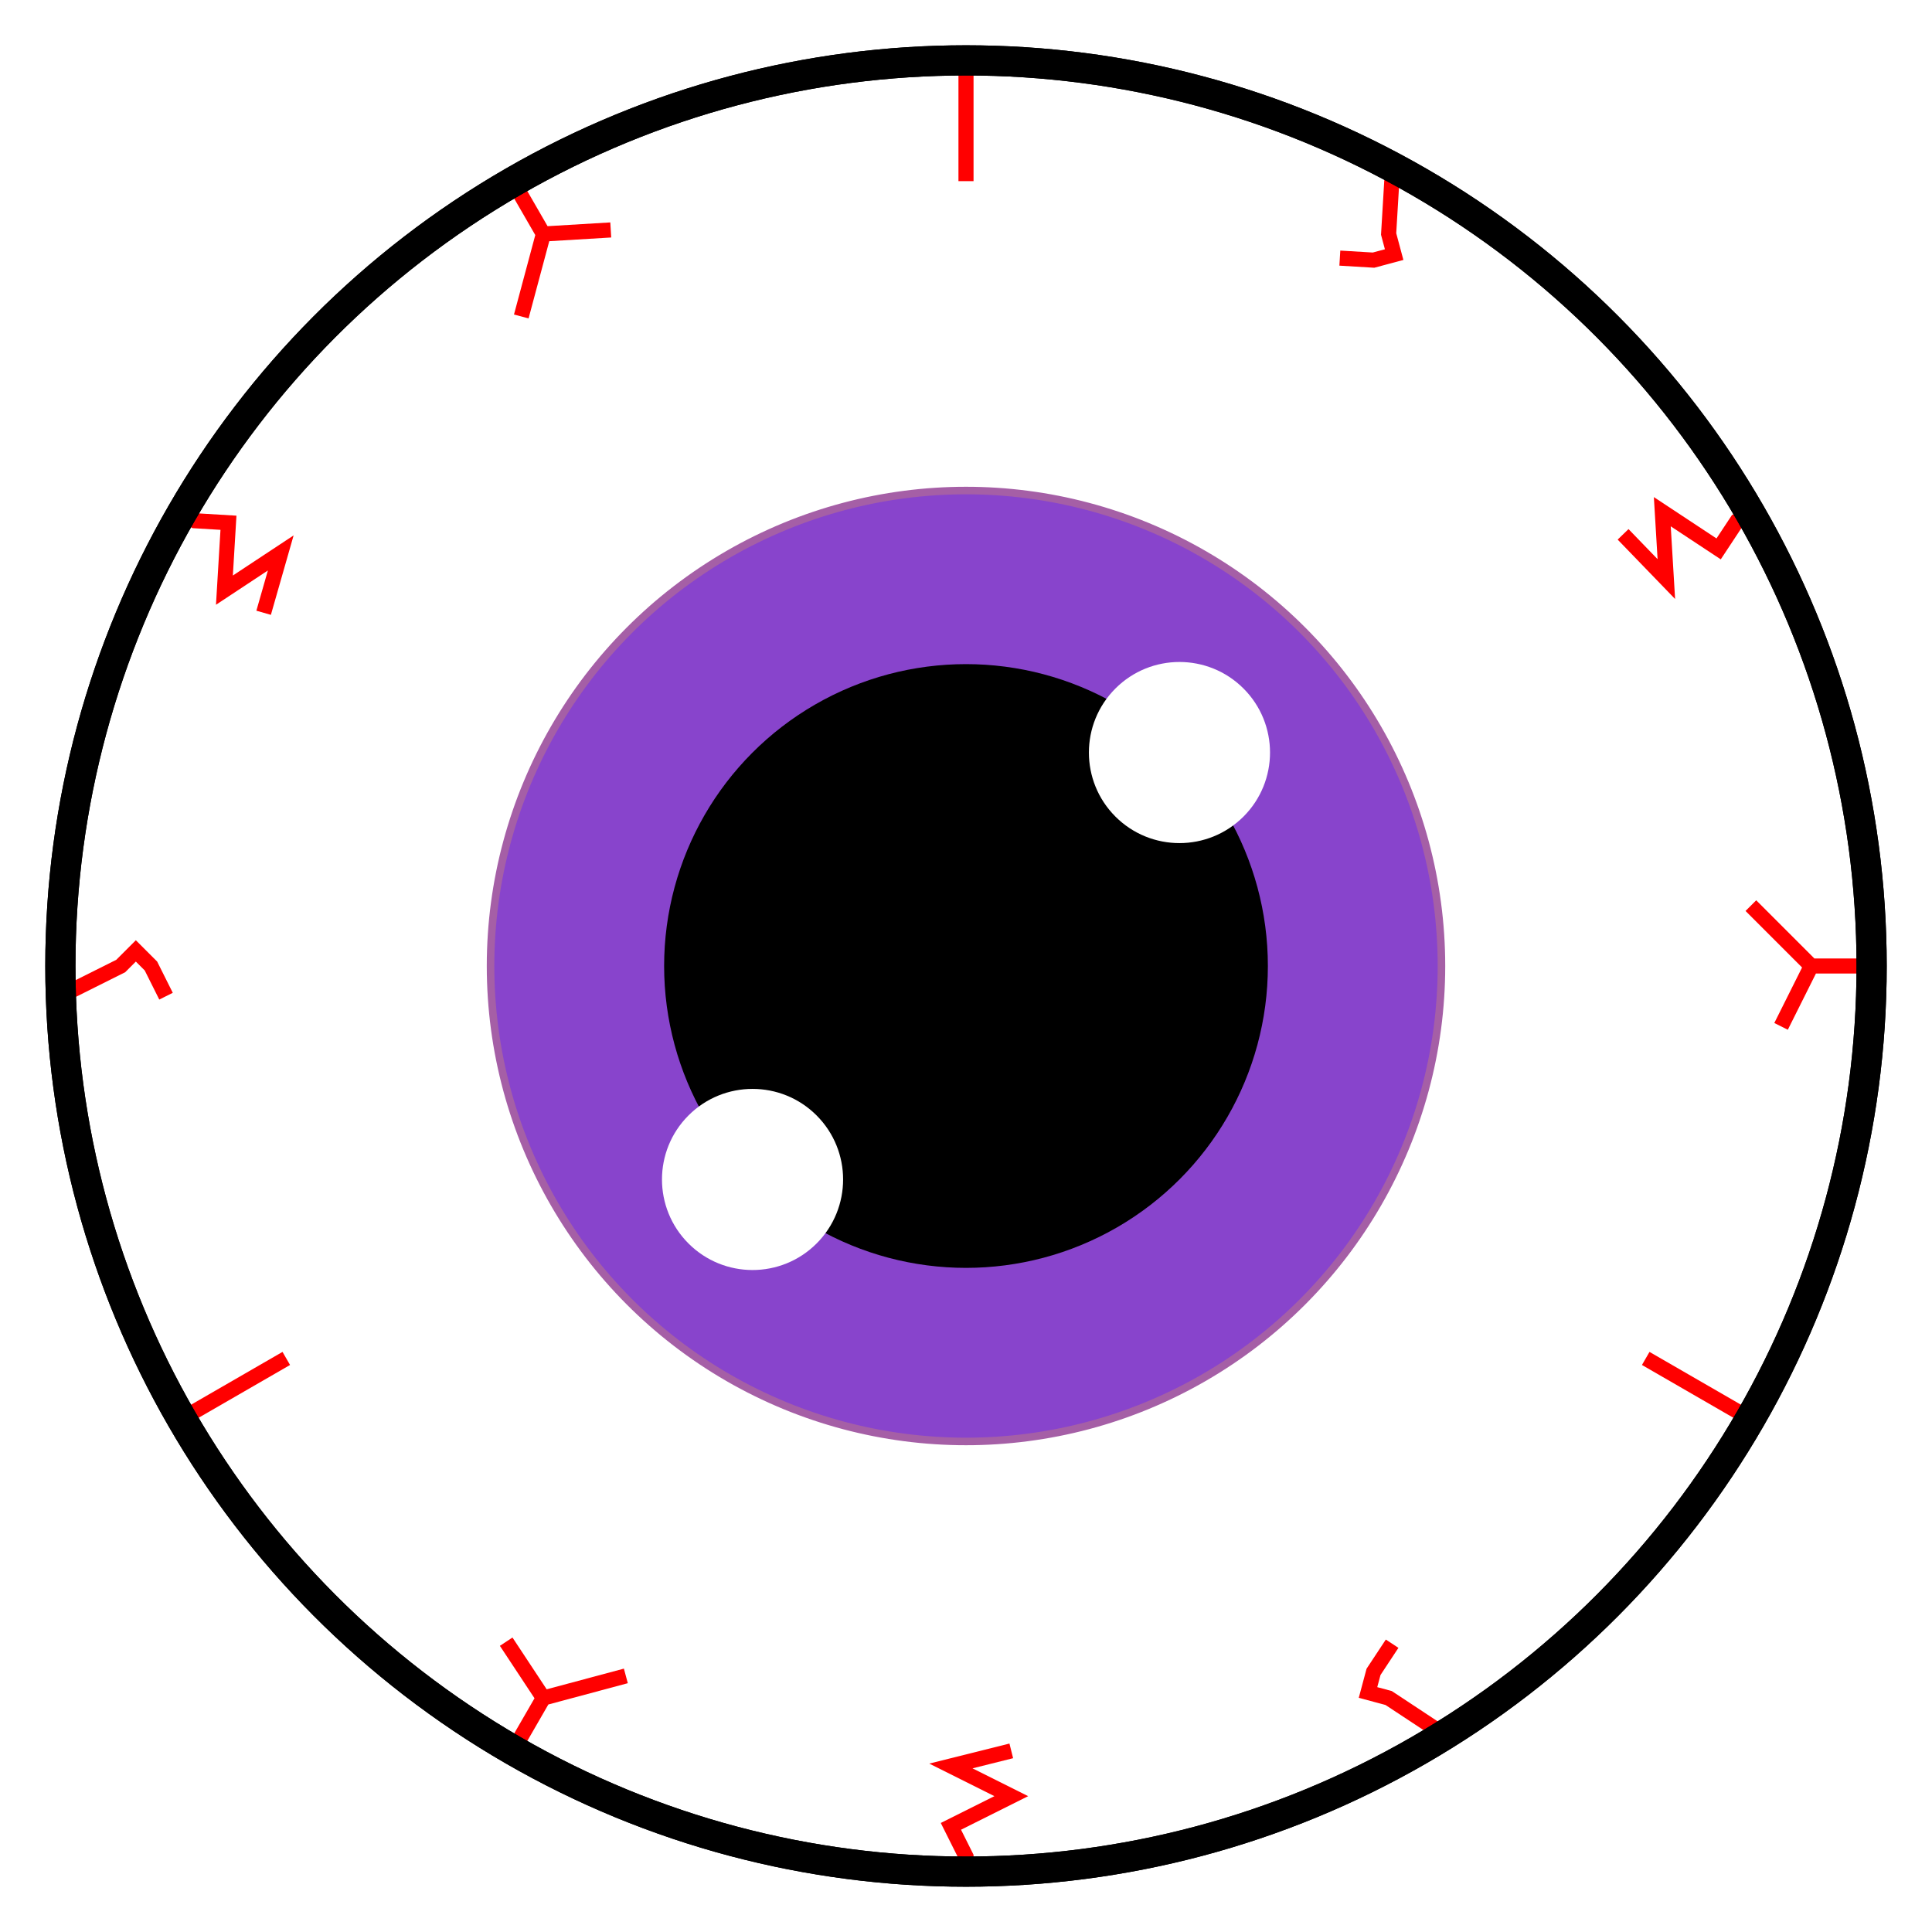 <svg version="1.1" baseProfile="full" xmlns="http://www.w3.org/2000/svg" xmlns:xlink="http://www.w3.org/1999/xlink" viewbox="0 0 512 512" width="512" height="512">
	<style>
		.outline {
			stroke: black;
			stroke-width: 8px;
			fill: none;
		}
		.outline-shadow {
			stroke-width: 8px;
			filter: url(#blur);
		}
		.eye {
			clip-path: url(#eye-boundry);
		}
		.sclera {
			fill: white;
		}
		.pupil {
			fill: black;
		}
		.iris {
			fill: #84C;
			stroke: #a55fa6;
			stroke-width: 2px;
			filter: url(#blur);
		}
		.glare-spot {
			fill: white;
			filter: url(#blur-small);
		}
		.vein {
			stroke: #F00;
			stroke-width: 4px;
			fill: none;
			filter: url(#blur-small);
		}
	</style>
	<defs>
		<clipPath id="eye-boundry">
			<circle cx="256" cy="256" r="240" />
		</clipPath>
		<filter id="blur">
			<feGaussianBlur in="SourceGraphic" stdDeviation="4" />
		</filter>
		<filter id="blur-small">
			<feGaussianBlur in="SourceGraphic" stdDeviation="2" />
		</filter>
		<path id="vein-line" class="vein" d="M 256 16 l 0 32" />
		<path id="vein-zigzag" class="vein" d="M 256 16 l 0 4 l 4 8 l -16 8 l 16 8 l -16 4" />
		<path id="vein-curve" class="vein" d="M 256 16 m -8 0 l 8 16 l 4 4 l -4 4 l -8 4" />
		<path id="vein-split" class="vein" d="M 256 16 l 0 16 l -16 16 M 256 32 l 16 8" />

		<g id="vein-group">
			<use transform="rotate(0 256 256)" xlink:href="#vein-line" />
			<use transform="rotate(60 256 256)" xlink:href="#vein-zigzag" />
			<use transform="rotate(30 256 256)" xlink:href="#vein-curve" />
			<use transform="rotate(90 256 256)" xlink:href="#vein-split" />
		</g>
	</defs>
	<g class="eye">
		<circle class="sclera" cx="256" cy="256" r="256" />
		<use transform="rotate(0 256 256)" xlink:href="#vein-group" />
		<use transform="rotate(120 256 256)" xlink:href="#vein-group" />
		<use transform="rotate(240 256 256)" xlink:href="#vein-group" />
		<circle class="iris" cx="256" cy="256" r="126" />
		<circle class="pupil" cx="256" cy="256" r="80" />
		<g transform="rotate(-45 256 256)">
			<circle class="glare-spot" cx="176" cy="256" r="24" />
			<circle class="glare-spot" cx="336" cy="256" r="24" />
		</g>
	</g>
	<circle class="outline" cx="256" cy="256" r="240" />
	<circle class="outline outline-shadow" cx="256" cy="256" r="240" />
</svg>
